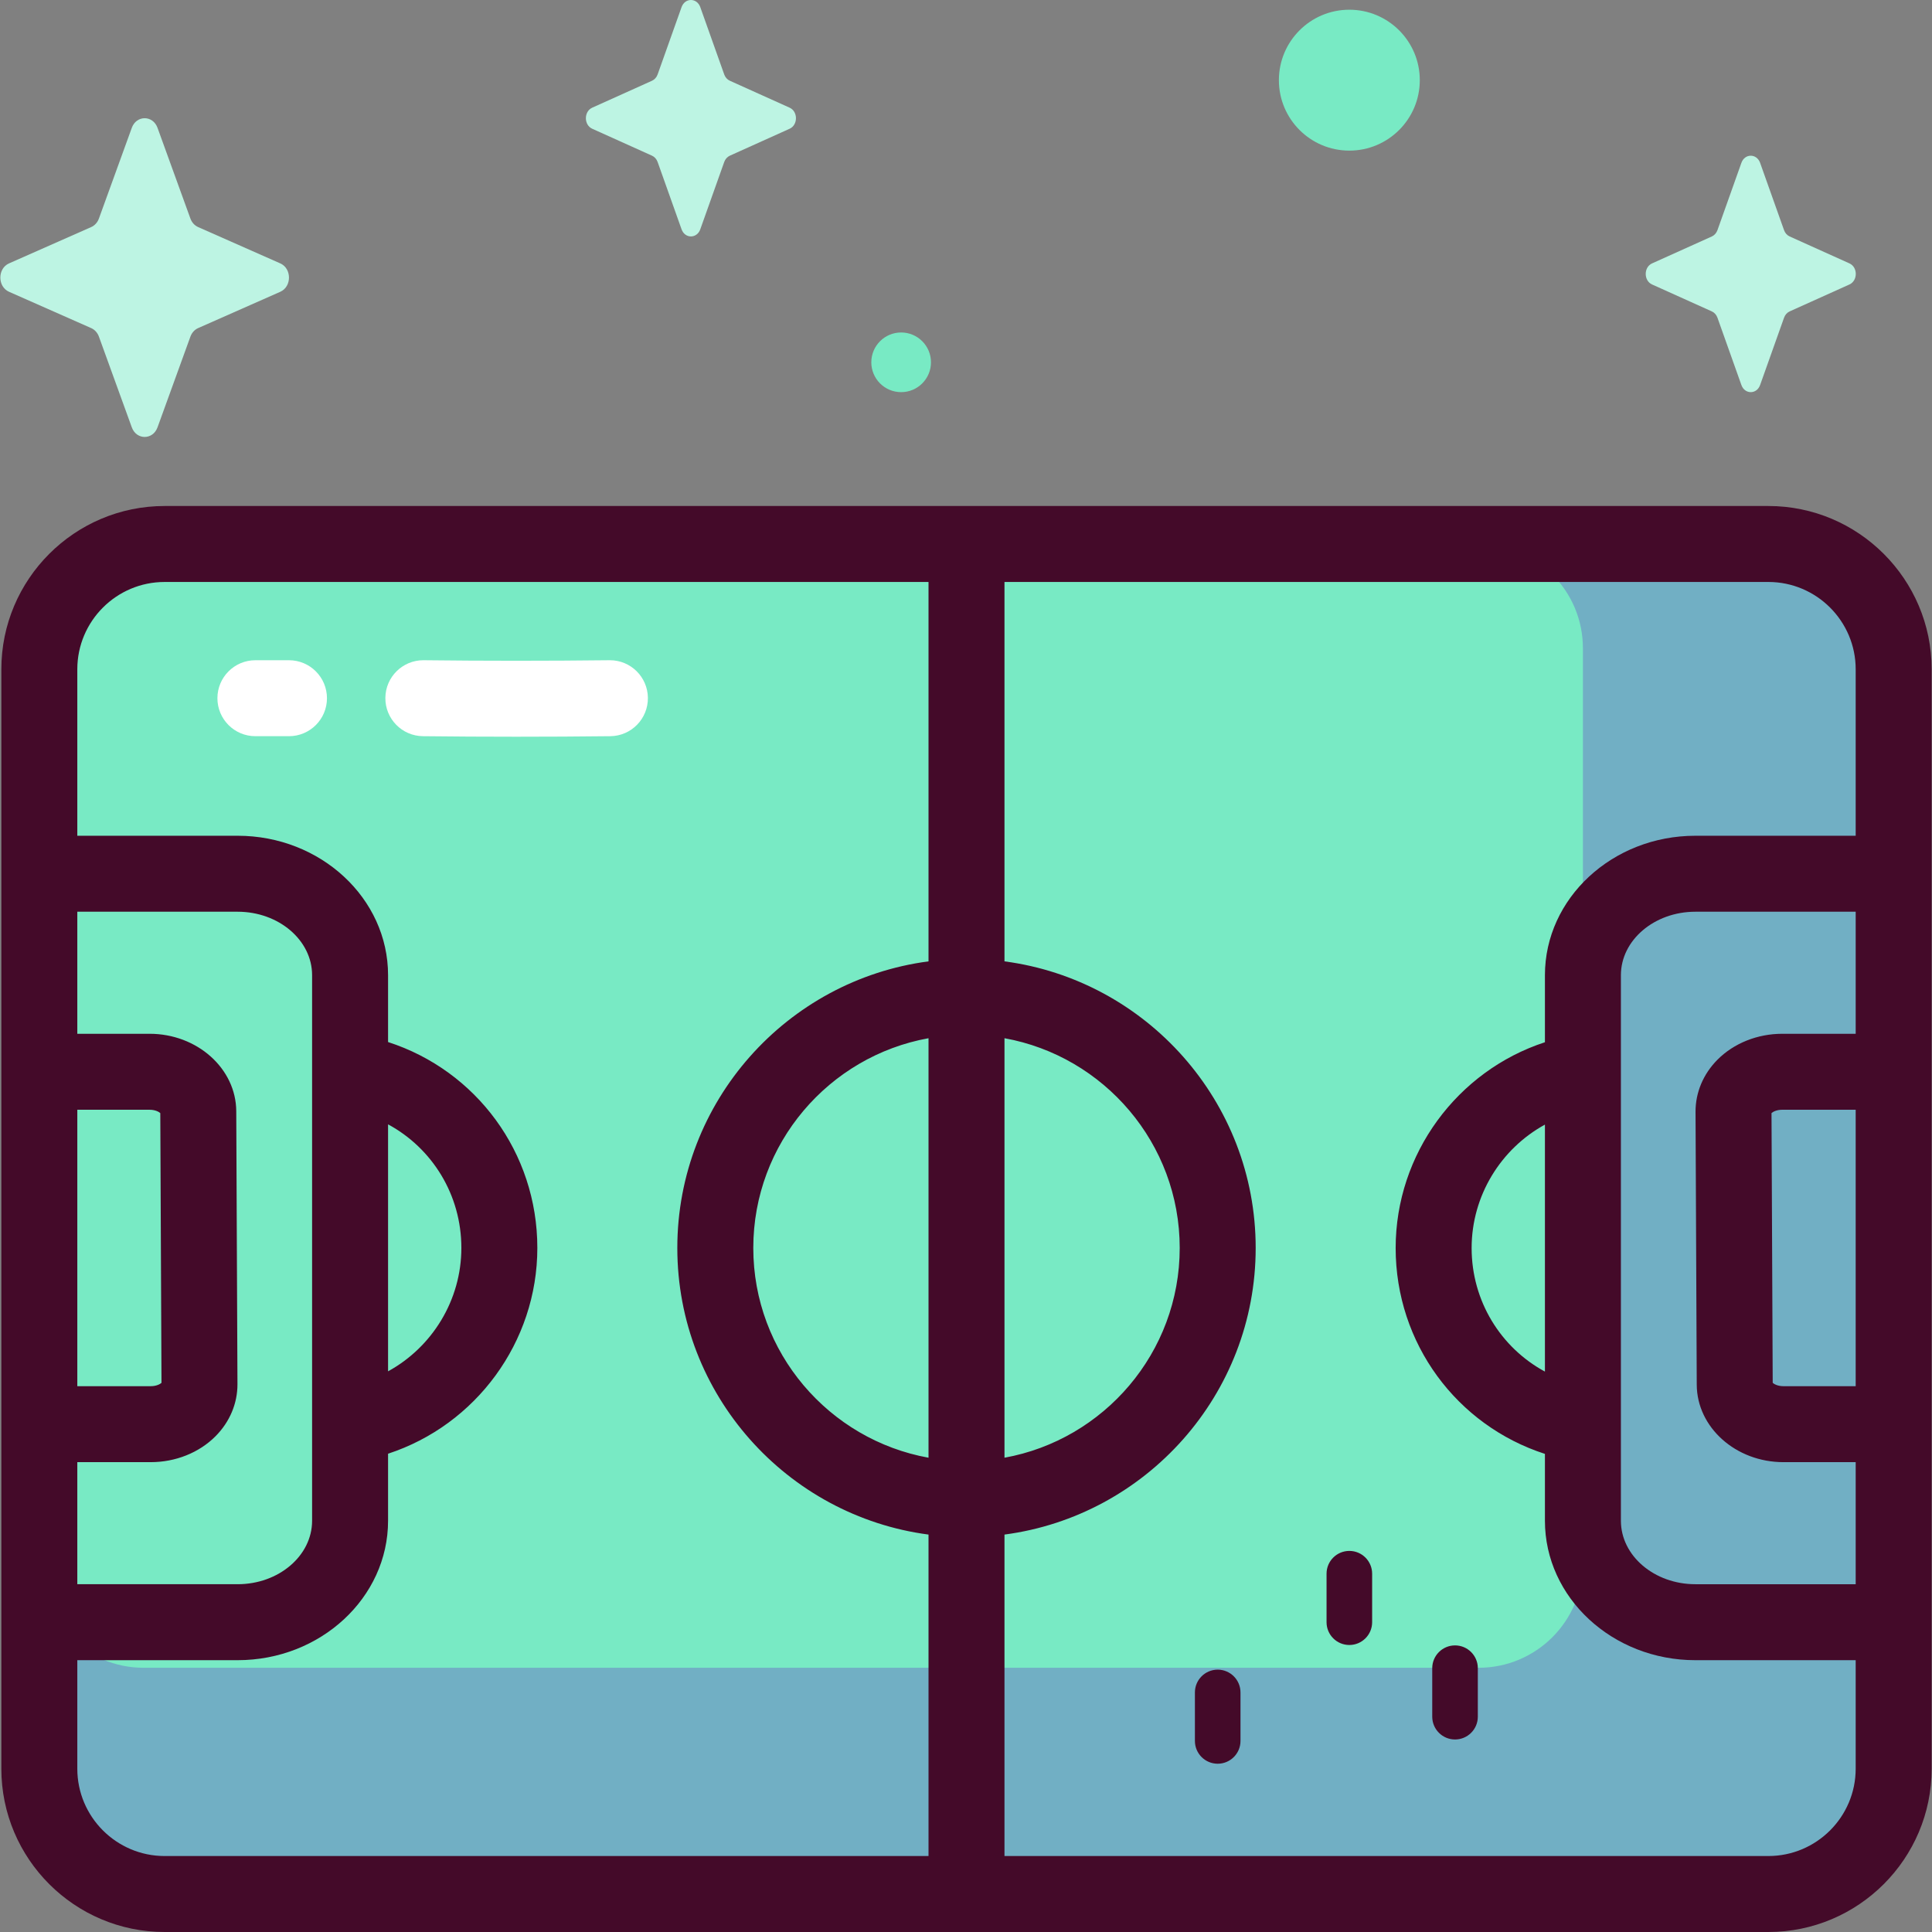 <svg id="Capa_1" enable-background="new 0 0 512 512" height="512" viewBox="0 0 512 512" width="512" xmlns="http://www.w3.org/2000/svg"><rect x="0" y="0" width="512" height="512" fill="#808080" stroke="none"/><g><g><path d="m468.637 501.934h-425.007c-18.34 0-33.207-14.867-33.207-33.207v-291.357c0-18.34 14.867-33.207 33.207-33.207h425.007c18.34 0 33.207 14.867 33.207 33.207v291.357c0 18.34-14.868 33.207-33.207 33.207z" fill="#78eac4"/><path d="m468.637 144.163h-76.788c15.266 0 27.642 12.376 27.642 27.642v242.53c0 15.267-12.376 27.642-27.642 27.642h-353.784c-15.266 0-27.642-12.376-27.642-27.642v54.391c0 18.341 14.867 33.207 33.207 33.207h425.007c18.34 0 33.207-14.867 33.207-33.207v-291.356c0-18.34-14.868-33.207-33.207-33.207z" fill="#71afc4"/></g><g><g fill="#440a29"><path d="m468.636 134.096h-425.006c-23.861 0-43.273 19.412-43.273 43.273v291.357c0 23.862 19.412 43.274 43.273 43.274h425.006c23.861 0 43.273-19.412 43.273-43.273v-291.357c.001-23.862-19.411-43.274-43.273-43.274zm23.141 233.258h-19.145c-1.507 0-2.486-.556-2.846-.887l-.317-71.488c.362-.33 1.34-.883 2.842-.883h19.465v73.258zm0-93.39h-19.465c-6.563 0-12.816 2.501-17.157 6.861-3.775 3.792-5.842 8.703-5.82 13.828l.32 72.31c.05 11.317 10.357 20.524 22.977 20.524h19.145v32.347h-42.491c-10.879 0-19.73-7.543-19.73-16.815v-144.588c0-9.271 8.85-16.814 19.73-16.814h42.491zm-245.71 112.348c-26.367-4.764-46.437-27.868-46.437-55.587s20.07-50.823 46.437-55.587zm20.133-111.174c26.367 4.764 46.437 27.868 46.437 55.587s-20.07 50.823-46.437 55.587zm-223.403 91.333c-.362.33-1.34.883-2.842.883h-19.466v-73.257h19.145c1.507 0 2.486.556 2.846.886zm-22.308 21.016h19.465c6.563 0 12.816-2.501 17.157-6.861 3.775-3.792 5.842-8.703 5.82-13.828l-.32-72.31c-.05-11.317-10.357-20.524-22.977-20.524h-19.145v-32.347h42.491c10.879 0 19.73 7.543 19.73 16.814v144.588c0 9.272-8.85 16.815-19.73 16.815h-42.491zm0 81.24v-28.76h42.491c21.98 0 39.862-16.575 39.862-36.948v-17.769c23.262-7.606 39.559-29.589 39.559-54.54 0-25.278-16.198-47.005-39.559-54.557v-17.722c0-20.373-17.882-36.947-39.862-36.947h-42.491v-44.114c0-12.76 10.381-23.141 23.141-23.141h202.437v100.542c-37.514 4.947-66.57 37.111-66.57 75.954s29.055 71.007 66.57 75.954v85.188h-202.437c-12.76 0-23.141-10.381-23.141-23.14zm82.354-170.763c11.723 6.342 19.426 18.698 19.426 32.746 0 13.859-7.74 26.308-19.426 32.707zm365.793 193.903h-202.436v-85.188c37.514-4.947 66.57-37.111 66.57-75.954s-29.055-71.007-66.57-75.954v-100.542h202.437c12.76 0 23.141 10.381 23.141 23.141v44.115h-42.491c-21.98 0-39.862 16.574-39.862 36.947v17.77c-23.262 7.606-39.559 29.589-39.559 54.54 0 25.276 16.198 47.004 39.559 54.557v17.721c0 20.373 17.883 36.948 39.862 36.948h42.491v28.76c-.001 12.758-10.382 23.139-23.142 23.139zm-59.212-128.381c-11.723-6.343-19.426-18.697-19.426-32.745 0-13.859 7.74-26.308 19.426-32.707z"/><path d="m322.703 442.474c-3.336 0-6.04 2.704-6.04 6.04v12.853c0 3.335 2.704 6.04 6.04 6.04 3.335 0 6.04-2.704 6.04-6.04v-12.853c0-3.335-2.705-6.04-6.04-6.04z"/><path d="m357.59 411.008c-3.335 0-6.04 2.704-6.04 6.04v12.852c0 3.336 2.704 6.04 6.04 6.04 3.335 0 6.04-2.704 6.04-6.04v-12.852c0-3.336-2.704-6.04-6.04-6.04z"/><path d="m385.598 436.048c-3.336 0-6.04 2.704-6.04 6.04v12.852c0 3.335 2.704 6.04 6.04 6.04s6.04-2.704 6.04-6.04v-12.852c0-3.335-2.705-6.04-6.04-6.04z"/></g><path d="m136.774 195.239c-8.357 0-16.667-.047-24.701-.141-5.559-.065-10.013-4.624-9.947-10.183.065-5.519 4.558-9.948 10.063-9.948.04 0 .08 0 .12.001 15.912.188 32.926.188 49.206 0 .039-.001.079-.001.118-.001 5.506 0 10.001 4.431 10.063 9.95.064 5.559-4.39 10.117-9.949 10.181-8.215.094-16.617.141-24.973.141z" fill="#fff"/><path d="m76.583 195.099h-8.901c-5.559 0-10.066-4.507-10.066-10.066s4.507-10.066 10.066-10.066h8.901c5.559 0 10.066 4.507 10.066 10.066s-4.507 10.066-10.066 10.066z" fill="#fff"/></g><g><path d="m376.26 21.246c0 10.311-8.359 18.67-18.67 18.67s-18.67-8.359-18.67-18.67 8.359-18.67 18.67-18.67c10.311 0 18.67 8.358 18.67 18.67z" fill="#78eac4"/><path d="m246.718 96.016c0 4.367-3.54 7.907-7.906 7.907-4.367 0-7.907-3.54-7.907-7.907s3.54-7.907 7.907-7.907c4.366 0 7.906 3.54 7.906 7.907z" fill="#78eac4"/><g fill="#bdf4e3"><path d="m185.582 1.89 6.342 17.834c.271.764.809 1.369 1.487 1.674l15.845 7.139c2.238 1.009 2.238 4.575 0 5.584l-15.845 7.139c-.678.306-1.216.911-1.487 1.674l-6.342 17.834c-.896 2.519-4.065 2.519-4.961 0l-6.342-17.834c-.271-.764-.809-1.369-1.488-1.674l-15.845-7.139c-2.239-1.009-2.239-4.575 0-5.584l15.845-7.139c.678-.306 1.216-.911 1.488-1.674l6.342-17.834c.896-2.52 4.065-2.52 4.961 0z"/><path d="m466.448 43.156 6.342 17.834c.271.764.809 1.369 1.487 1.674l15.845 7.139c2.238 1.009 2.238 4.575 0 5.584l-15.845 7.139c-.678.306-1.216.911-1.487 1.674l-6.342 17.834c-.896 2.52-4.065 2.52-4.961 0l-6.342-17.834c-.271-.764-.809-1.369-1.487-1.674l-15.845-7.139c-2.238-1.008-2.238-4.575 0-5.584l15.845-7.139c.678-.306 1.216-.911 1.487-1.674l6.342-17.834c.896-2.52 4.065-2.52 4.961 0z"/><path d="m41.745 33.876 8.715 24.042c.373 1.029 1.112 1.845 2.044 2.257l21.772 9.624c3.076 1.359 3.076 6.168 0 7.527l-21.772 9.624c-.932.412-1.671 1.228-2.044 2.257l-8.715 24.042c-1.231 3.397-5.585 3.397-6.817 0l-8.715-24.042c-.373-1.029-1.112-1.845-2.044-2.257l-21.772-9.624c-3.076-1.36-3.076-6.168 0-7.527l21.772-9.624c.932-.412 1.671-1.228 2.044-2.257l8.715-24.042c1.232-3.397 5.586-3.397 6.817 0z"/></g></g></g></svg>
